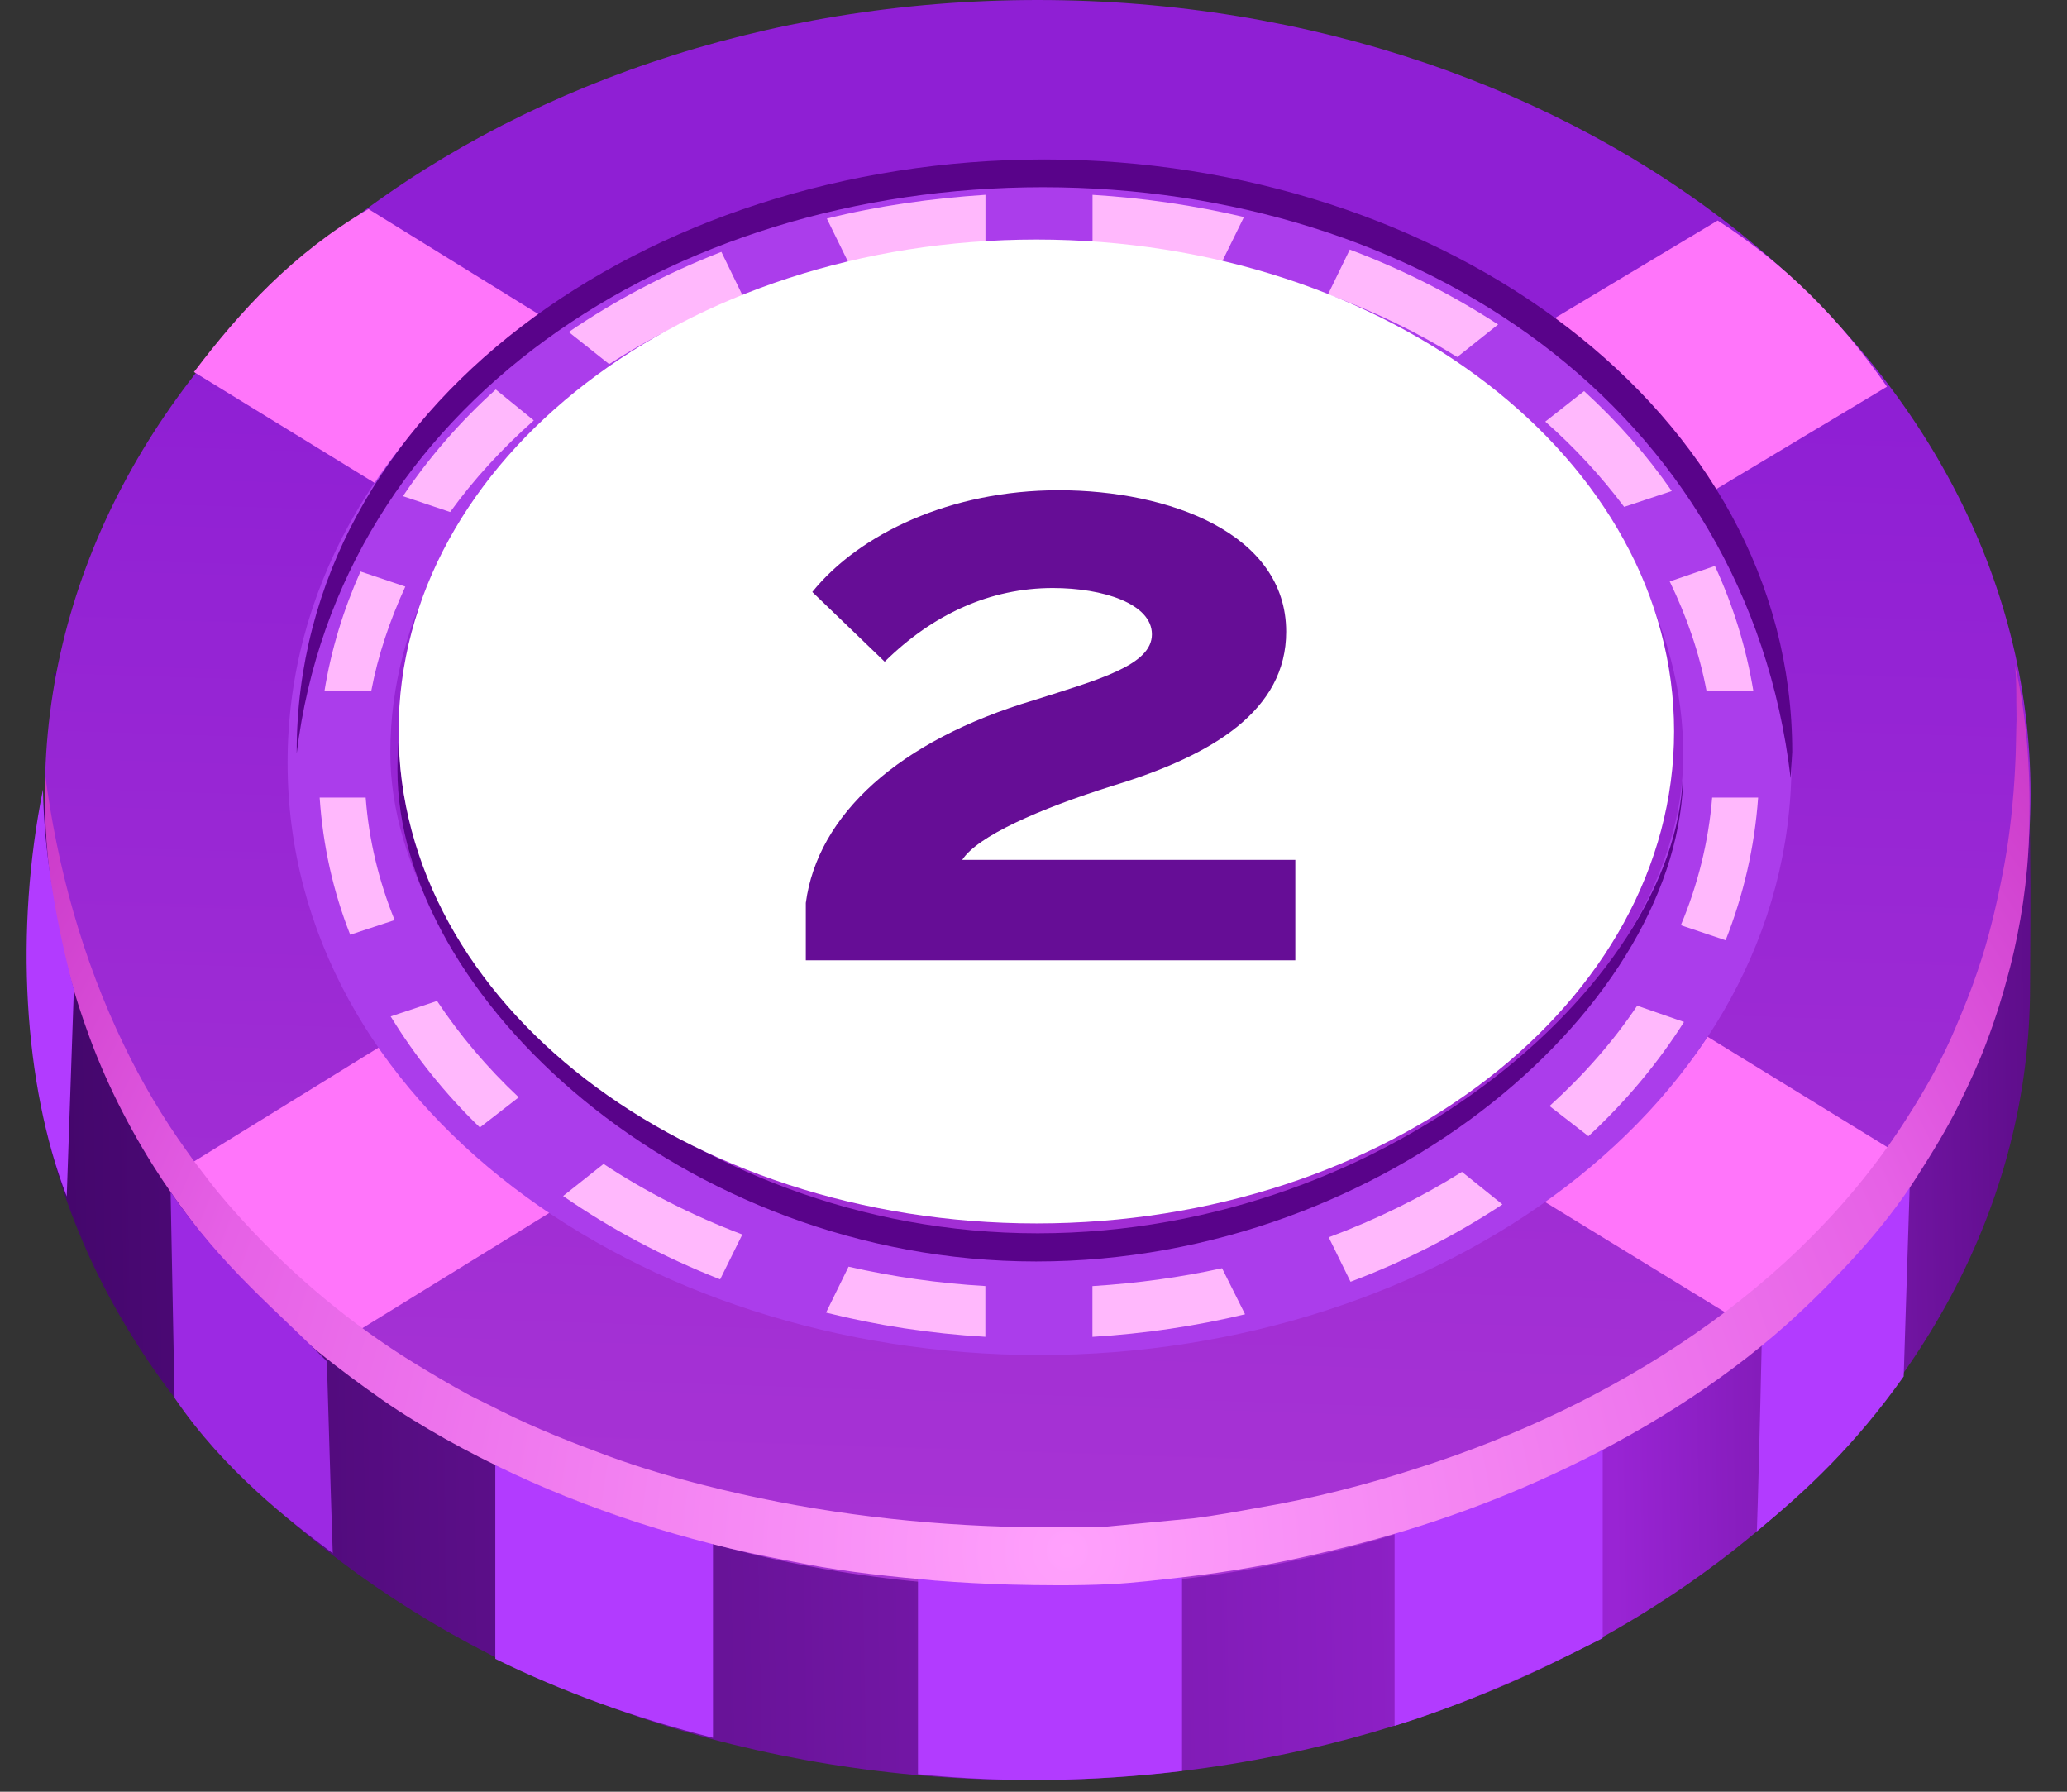 <svg width="45" height="39" viewBox="0 0 45 39" fill="none" xmlns="http://www.w3.org/2000/svg">
<rect x="0" y="0" width="45" height="39" fill="#333333" stroke="none"/>
<path fill-rule="evenodd" clip-rule="evenodd" d="M0.649 21.467C0.649 20.881 0.693 20.285 0.761 19.707L1.201 14.89C1.201 14.519 1.037 14.683 1.372 14.683H2.397C5.727 8.52 13.438 4.195 22.423 4.195C31.407 4.195 39.127 8.52 42.449 14.683H43.18C43.516 14.683 43.791 14.985 43.791 15.365L43.998 15.287C44.264 16.366 44.196 20.337 44.196 21.467C44.196 31.006 34.445 38.748 22.423 38.748C10.4 38.748 0.649 31.006 0.649 21.467Z" fill="url(#paint0_linear_4471_31584)"/>
<path fill-rule="evenodd" clip-rule="evenodd" d="M22.591 0C34.52 0 44.206 7.742 44.206 17.281C44.206 26.819 34.52 34.553 22.591 34.553C10.663 34.553 0.978 26.819 0.978 17.281C0.978 7.742 10.654 0 22.591 0Z" fill="url(#paint1_linear_4471_31584)"/>
<path fill-rule="evenodd" clip-rule="evenodd" d="M3.731 25.585L8.419 22.693C9.351 24.075 10.594 25.309 12.079 26.327L7.219 29.323C5.915 28.77 4.007 26.267 3.731 25.585V25.585ZM33.26 7.277L37.395 4.8C38.862 5.741 40.071 6.958 41.081 8.417L36.834 10.963C35.876 9.634 34.685 8.357 33.261 7.277H33.26Z" fill="#FF75FA"/>
<path fill-rule="evenodd" clip-rule="evenodd" d="M38.388 29.073L33.51 26.086C34.934 25.05 36.29 23.937 37.17 22.564L41.711 25.352C40.718 27 39.691 28.131 38.388 29.073ZM8.427 10.678L4.223 8.098C5.224 6.777 6.372 5.517 8.021 4.55L12.086 7.062C10.602 8.081 9.358 9.307 8.427 10.678Z" fill="#FF75FA"/>
<path fill-rule="evenodd" clip-rule="evenodd" d="M6.261 16.6C6.261 9.125 13.9 3.713 22.627 3.713C31.354 3.713 39.002 9.168 39.002 16.6C39.002 24.031 31.354 29.495 22.627 29.495C13.9 29.495 6.261 24.049 6.261 16.6ZM36.644 16.453C36.688 10.739 30.387 5.517 22.584 5.517C14.78 5.517 8.497 10.463 8.497 16.384C8.497 21.313 14.677 27.088 22.48 27.088C30.283 27.088 36.645 21.417 36.645 16.454L36.644 16.453Z" fill="#AB3DEB"/>
<path fill-rule="evenodd" clip-rule="evenodd" d="M17.983 28.572L18.474 27.571C19.424 27.787 20.416 27.933 21.452 27.993V29.098C20.252 29.028 19.087 28.848 17.983 28.571V28.572ZM23.783 29.099V27.994C24.758 27.933 25.699 27.804 26.605 27.605L27.106 28.607C26.035 28.865 24.922 29.029 23.783 29.099ZM29.402 27.899L28.927 26.932C29.972 26.543 30.947 26.06 31.828 25.508L32.709 26.216C31.699 26.881 30.594 27.451 29.403 27.899L29.402 27.899ZM12.259 26.034L13.14 25.335C14.055 25.939 15.065 26.457 16.161 26.871L15.678 27.847C14.443 27.363 13.295 26.751 12.26 26.034H12.259ZM34.581 24.731L33.735 24.075C34.478 23.401 35.117 22.676 35.643 21.891L36.662 22.245C36.092 23.143 35.393 23.98 34.582 24.731H34.581ZM8.505 22.124L9.515 21.788C10.007 22.53 10.602 23.237 11.293 23.885L10.447 24.541C9.687 23.807 9.039 22.995 8.505 22.124ZM37.568 20.467L36.593 20.139C36.964 19.258 37.197 18.318 37.275 17.36H38.276C38.198 18.447 37.956 19.483 37.568 20.467ZM6.959 17.36H7.961C8.03 18.283 8.245 19.172 8.591 20.027L7.624 20.346C7.253 19.406 7.029 18.404 6.959 17.36ZM7.849 12.44L8.824 12.768C8.487 13.502 8.229 14.261 8.081 15.046H7.063C7.209 14.14 7.477 13.268 7.848 12.44H7.849ZM36.351 12.656L37.335 12.319C37.733 13.183 38.017 14.097 38.173 15.047H37.154C36.999 14.219 36.723 13.425 36.351 12.656ZM9.8 11.145L8.773 10.8C9.334 9.963 10.016 9.177 10.793 8.478L11.621 9.151C10.931 9.764 10.318 10.429 9.8 11.145ZM33.642 9.177L34.487 8.513C35.213 9.177 35.851 9.903 36.395 10.688L35.359 11.033C34.867 10.377 34.289 9.747 33.642 9.177ZM13.262 7.926L12.382 7.227C13.392 6.536 14.505 5.95 15.705 5.483L16.179 6.458C15.126 6.855 14.151 7.356 13.262 7.925V7.926ZM28.912 6.407L29.386 5.432C30.552 5.871 31.63 6.424 32.615 7.063L31.726 7.771C30.862 7.235 29.922 6.778 28.912 6.407ZM18.493 5.76L18.001 4.758C19.106 4.482 20.271 4.318 21.454 4.24V5.345C20.435 5.406 19.443 5.552 18.493 5.759V5.76ZM23.785 5.346V4.241C24.915 4.31 26.02 4.474 27.082 4.724L26.59 5.726C25.683 5.536 24.751 5.406 23.785 5.346Z" fill="#FFB8FC"/>
<path fill-rule="evenodd" clip-rule="evenodd" d="M38.363 28.846C38.363 28.771 38.299 31.879 38.248 33.331C39.335 32.437 40.374 31.47 41.445 29.961L41.591 25.343C40.478 27.123 39.485 28.033 38.363 28.846Z" fill="#B23BFF"/>
<path fill-rule="evenodd" clip-rule="evenodd" d="M10.783 31.869V36.108C12.224 36.816 13.805 37.394 15.522 37.826V33.519C13.821 33.217 12.277 32.604 10.783 31.87V31.869Z" fill="#B23BFF"/>
<path fill-rule="evenodd" clip-rule="evenodd" d="M19.985 34.329V38.619C21.859 38.809 23.774 38.783 25.734 38.55V34.26C23.809 34.502 21.893 34.51 19.985 34.329Z" fill="#B23BFF"/>
<path fill-rule="evenodd" clip-rule="evenodd" d="M30.361 33.336V37.566C31.811 37.118 33.295 36.47 34.892 35.659V31.515C33.417 32.3 31.906 32.897 30.361 33.336Z" fill="#B23BFF"/>
<path fill-rule="evenodd" clip-rule="evenodd" d="M20.382 34.406C19.433 34.32 18.474 34.225 17.534 34.044C16.99 33.94 16.447 33.836 15.902 33.707C13.71 33.18 11.664 32.421 9.687 31.316C9.23 31.057 8.755 30.772 8.323 30.47C7.374 29.805 6.45 29.088 5.639 28.26C4.862 27.474 4.189 26.663 3.567 25.73C2.919 24.764 2.358 23.684 1.953 22.588C1.253 20.698 0.934 18.825 0.978 16.814C1.236 18.851 1.797 20.888 2.696 22.744C3.076 23.538 3.55 24.34 4.068 25.057C4.223 25.282 4.387 25.488 4.551 25.704C4.794 26.024 5.087 26.352 5.363 26.654C6.416 27.793 7.667 28.838 8.997 29.657C9.394 29.9 9.799 30.141 10.214 30.366C10.447 30.486 10.689 30.599 10.922 30.72C11.681 31.1 12.476 31.41 13.27 31.703C13.934 31.946 14.634 32.152 15.316 32.325C17.474 32.877 19.658 33.162 21.876 33.231H24.078L25.977 33.05C26.46 32.989 26.926 32.904 27.401 32.817C28.584 32.618 29.758 32.316 30.897 31.945C35.083 30.607 39.157 28.078 41.54 24.297C41.928 23.693 42.299 23.028 42.576 22.364C42.748 21.958 42.912 21.561 43.05 21.146C43.309 20.396 43.482 19.636 43.629 18.859C43.758 18.16 43.837 17.401 43.871 16.693C43.889 16.391 43.889 16.097 43.897 15.795C43.906 15.631 43.897 15.458 43.897 15.294C43.897 15.035 43.897 14.75 43.871 14.491C44.147 15.691 44.217 16.969 44.173 18.195C44.147 19.135 43.992 20.154 43.758 21.069C43.612 21.631 43.448 22.165 43.24 22.709C43.076 23.149 42.878 23.572 42.67 23.995C42.394 24.565 42.066 25.091 41.73 25.618C41.367 26.188 40.901 26.783 40.444 27.284C39.952 27.828 39.46 28.32 38.916 28.812C37.423 30.149 35.61 31.263 33.789 32.1C32.149 32.859 30.431 33.429 28.662 33.827C27.712 34.051 26.754 34.215 25.787 34.327C25.243 34.388 24.691 34.457 24.147 34.483C23.422 34.517 22.697 34.509 21.972 34.491C21.445 34.474 20.91 34.448 20.384 34.405L20.382 34.406Z" fill="url(#paint2_radial_4471_31584)"/>
<path fill-rule="evenodd" clip-rule="evenodd" d="M8.652 16.746C8.652 16.375 8.678 16.012 8.695 16.185C8.686 21.071 14.832 26.845 22.592 26.845C30.352 26.845 36.679 21.174 36.636 16.72C36.627 16.108 36.645 16.462 36.645 16.815C36.645 21.778 30.266 27.458 22.558 27.458C14.85 27.458 8.652 21.675 8.652 16.745L8.652 16.746ZM22.704 4.075C14.573 4.075 7.382 8.83 6.459 16.401V16.366C6.459 8.882 14.063 3.471 22.738 3.471C31.413 3.471 39.018 8.926 39.018 16.366L38.983 16.936C38.034 8.866 30.878 4.075 22.704 4.075Z" fill="#59038A"/>
<path fill-rule="evenodd" clip-rule="evenodd" d="M7.115 29.633C7.115 29.555 7.193 32.292 7.244 33.811C6.321 33.12 4.879 32.016 3.8 30.427L3.714 25.947C4.871 27.622 6.036 28.528 7.116 29.633H7.115Z" fill="#9C29E3"/>
<path fill-rule="evenodd" clip-rule="evenodd" d="M22.566 5.214C30.222 5.214 36.446 10.013 36.446 15.918C36.446 21.822 30.222 26.63 22.566 26.63C14.909 26.63 8.678 21.831 8.678 15.918C8.678 10.004 14.902 5.214 22.566 5.214Z" fill="white"/>
<path fill-rule="evenodd" clip-rule="evenodd" d="M1.608 21.537L1.453 26.043C0.504 23.591 0.323 20.216 0.935 17.186C0.961 18.627 1.246 20.207 1.608 21.537Z" fill="#B23BFF"/>
<path d="M23.048 10.671C25.447 10.671 28.001 11.607 28.001 13.75C28.001 15.453 26.426 16.433 24.24 17.099C22.608 17.61 21.274 18.206 20.948 18.717H28.2V20.903H17.543V19.654C17.798 17.738 19.558 16.12 22.51 15.24C23.943 14.786 25.078 14.474 25.078 13.807C25.078 13.14 24.014 12.799 22.921 12.799C21.559 12.799 20.31 13.367 19.26 14.403L17.684 12.885C18.706 11.621 20.693 10.671 23.049 10.671H23.048Z" fill="#660D96"/>
<defs>
<linearGradient id="paint0_linear_4471_31584" x1="-2.395" y1="21.924" x2="49.485" y2="20.979" gradientUnits="userSpaceOnUse">
<stop stop-color="#3B0361"/>
<stop offset="0.72" stop-color="#9924D4"/>
<stop offset="1" stop-color="#3D0061"/>
</linearGradient>
<linearGradient id="paint1_linear_4471_31584" x1="21.936" y1="37.228" x2="22.881" y2="8.482" gradientUnits="userSpaceOnUse">
<stop stop-color="#AB36D4"/>
<stop offset="1" stop-color="#8F1FD4"/>
</linearGradient>
<radialGradient id="paint2_radial_4471_31584" cx="0" cy="0" r="1" gradientUnits="userSpaceOnUse" gradientTransform="translate(23.231 33.673) scale(29.256)">
<stop stop-color="#FFA1FC"/>
<stop offset="0.66" stop-color="#E661E6"/>
<stop offset="1" stop-color="#C430C2"/>
</radialGradient>
</defs>
</svg>
